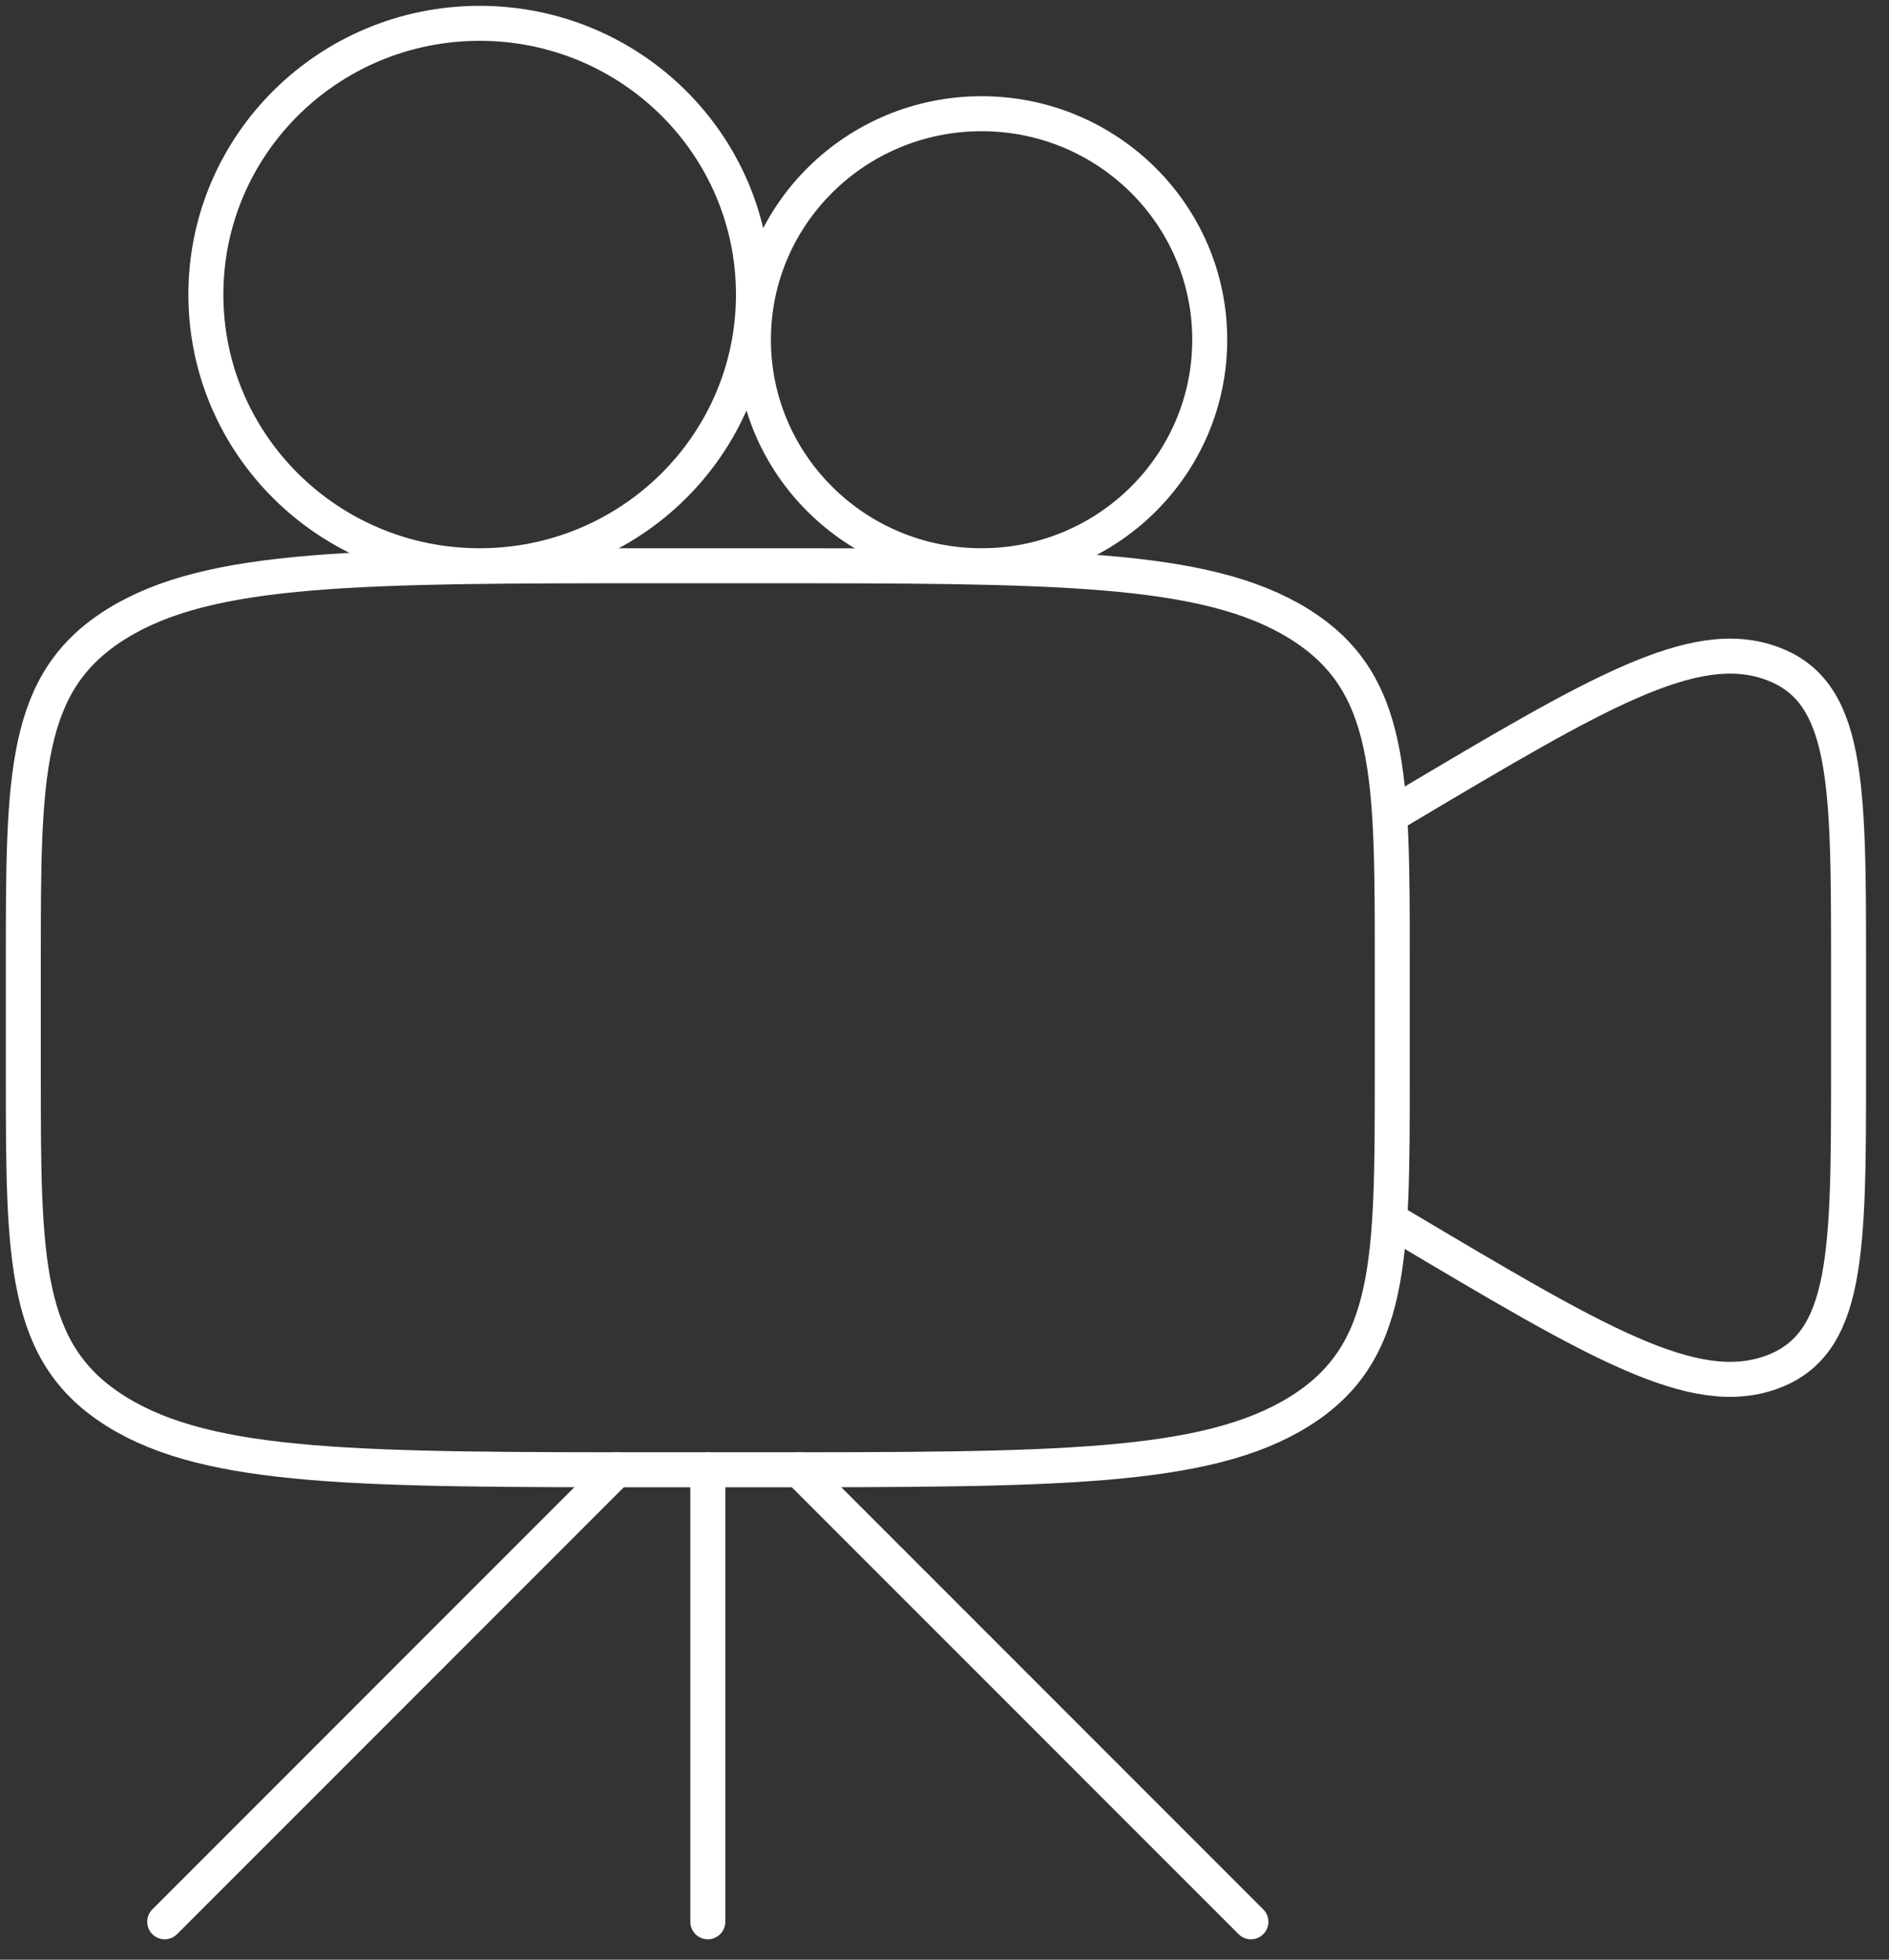 <svg width="81" height="84" viewBox="0 0 81 84" fill="none" xmlns="http://www.w3.org/2000/svg">
<rect x="0" y="0" width="81" height="84" fill="#333333" stroke="none"/>
<path d="M7.062 82.375L26.437 63M34.264 63L53.639 82.375M30.351 63L30.351 82.375" stroke="white" stroke-width="1.5" stroke-linecap="round" stroke-linejoin="round"/>
<path d="M1 41.203C1 33.211 1 29.215 5.012 26.733C9.023 24.25 15.48 24.25 28.393 24.25H32.307C45.22 24.25 51.677 24.25 55.689 26.733C59.7 29.215 59.7 33.211 59.7 41.203V46.047C59.7 54.039 59.7 58.035 55.689 60.517C51.677 63 45.22 63 32.307 63H28.393C15.48 63 9.023 63 5.012 60.517C1 58.035 1 54.039 1 46.047V41.203Z" stroke="white" stroke-width="1.5"/>
<path d="M59.699 34.904L60.192 34.612C68.472 29.692 72.611 27.232 75.939 28.42C79.266 29.608 79.266 33.545 79.266 41.421V45.828C79.266 53.703 79.266 57.641 75.939 58.829C72.611 60.017 68.472 57.557 60.192 52.637L59.699 52.344" stroke="white" stroke-width="1.5" stroke-linecap="round"/>
<ellipse cx="42.09" cy="14.562" rx="9.783" ry="9.688" stroke="white" stroke-width="1.5"/>
<ellipse cx="20.568" cy="12.625" rx="11.74" ry="11.625" stroke="white" stroke-width="1.5"/>
</svg>
